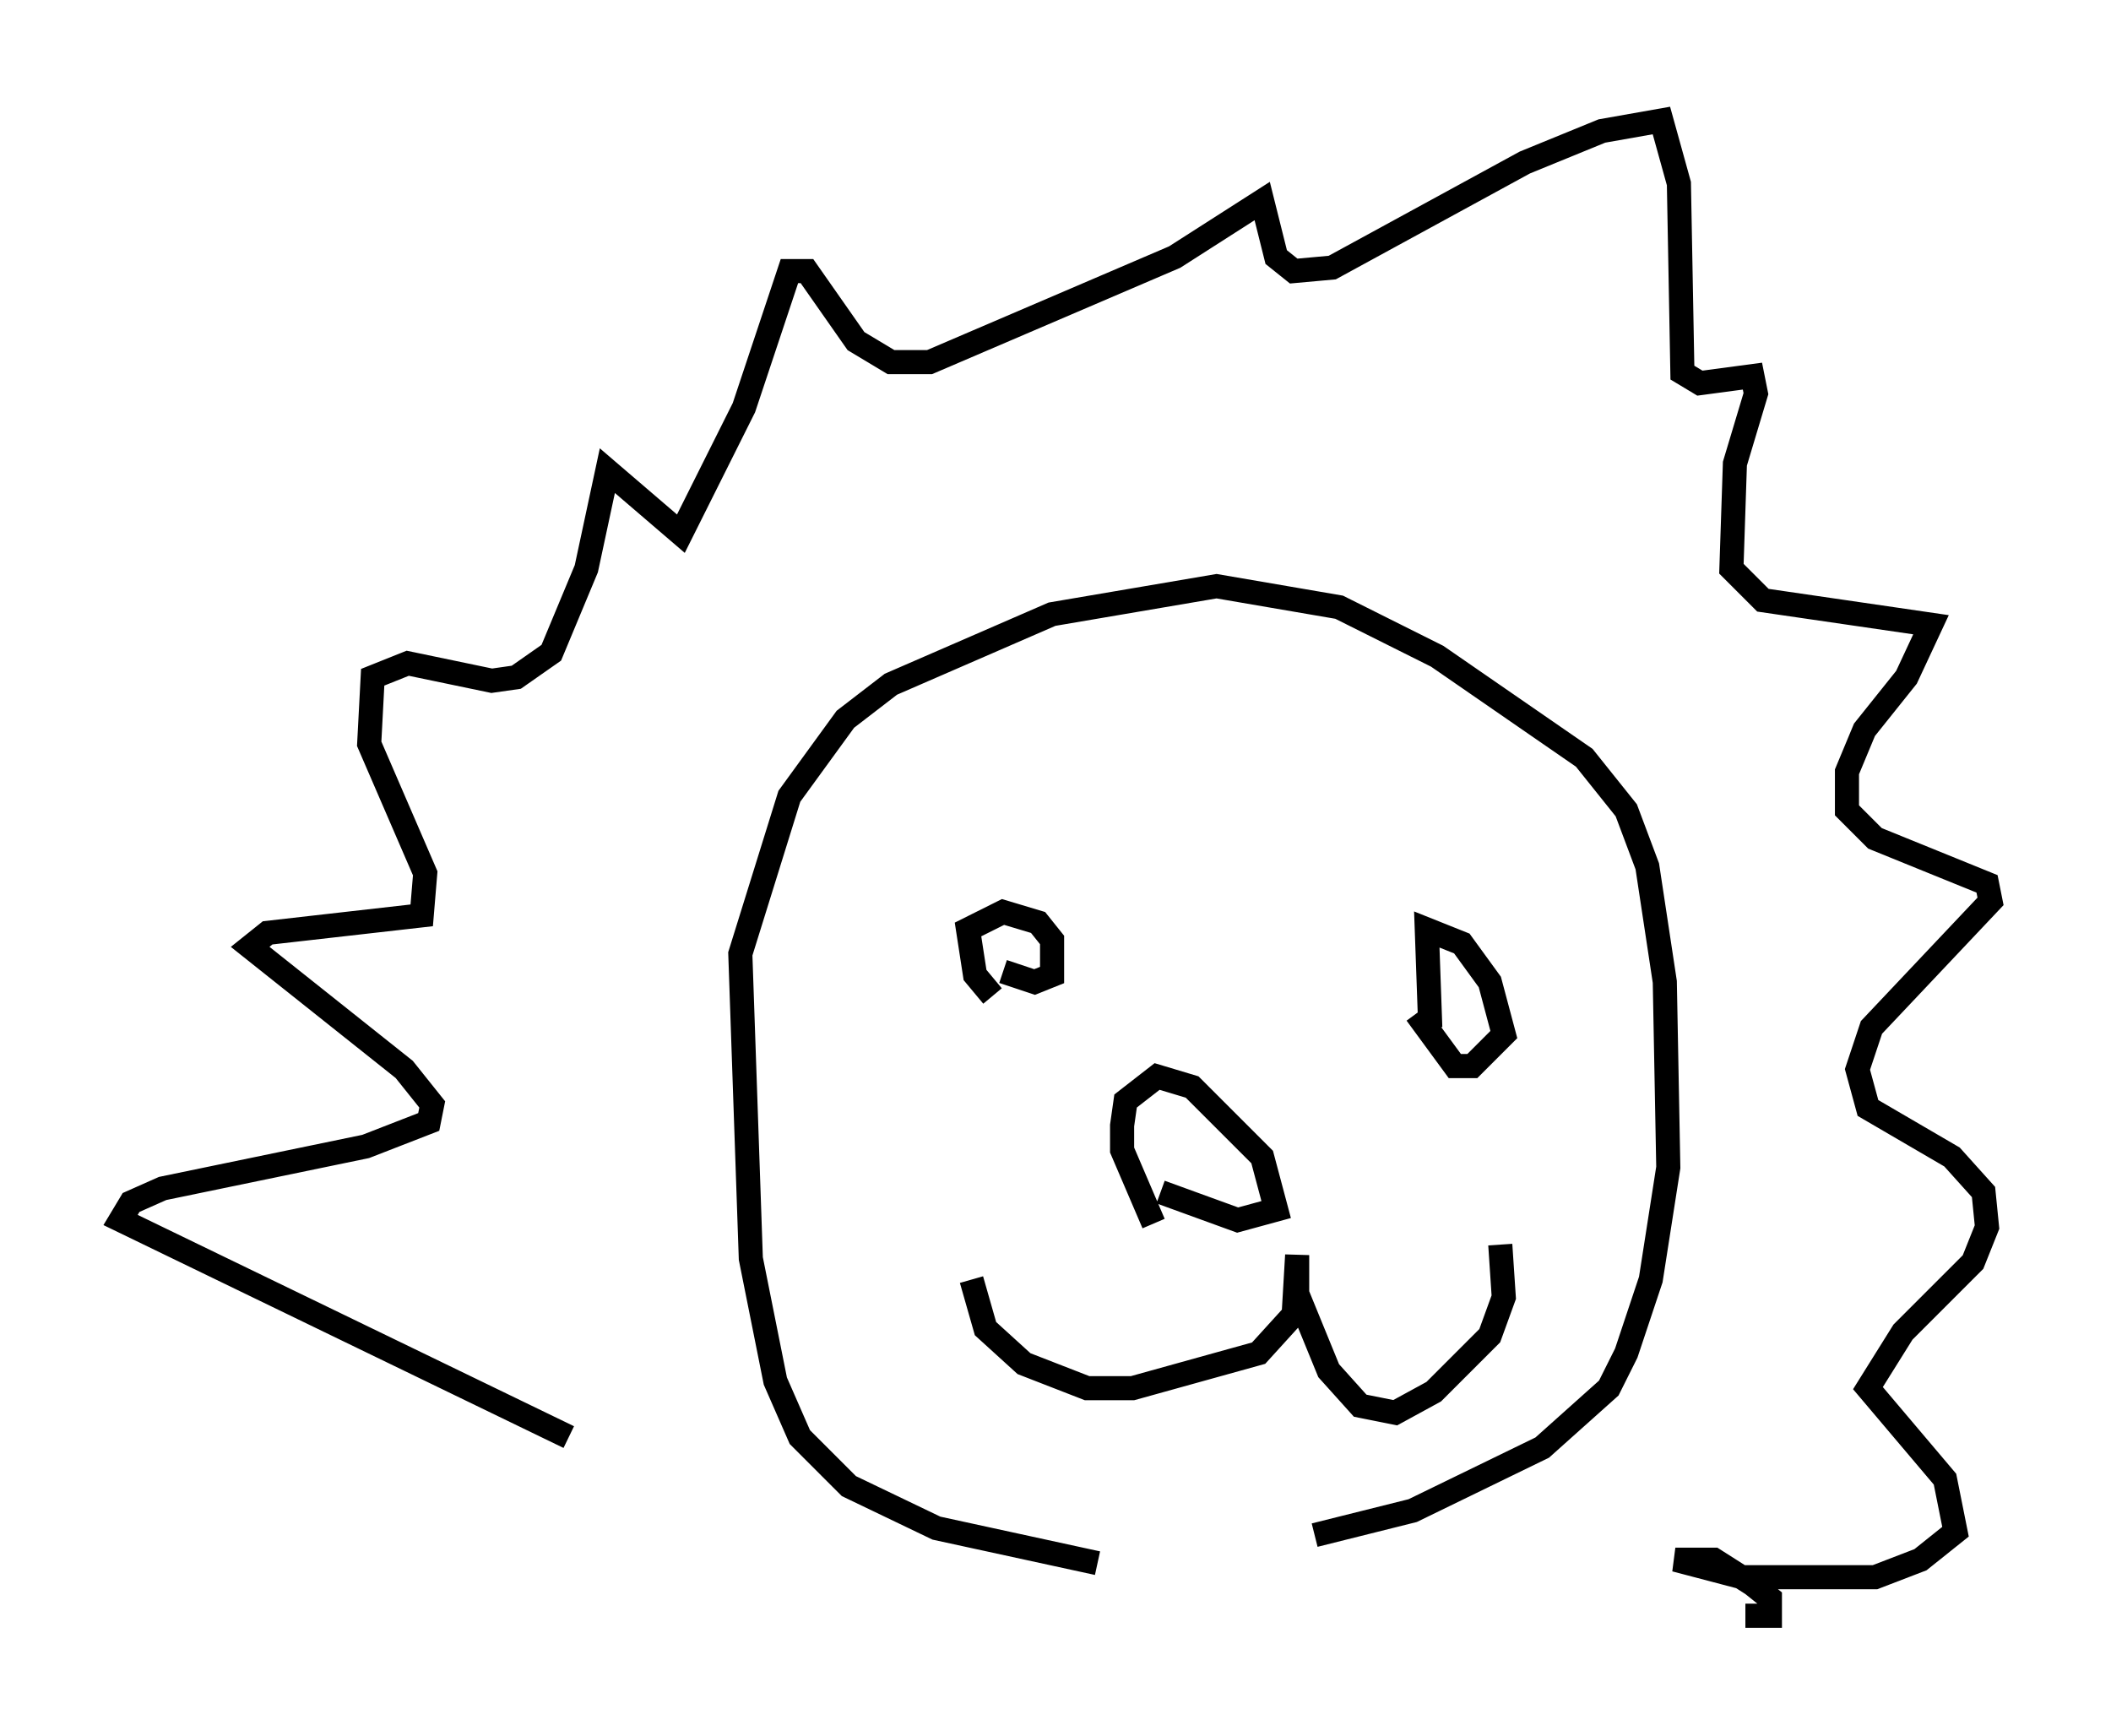 <?xml version="1.0" encoding="utf-8" ?>
<svg baseProfile="full" height="72.022" version="1.1" width="87.564" xmlns="http://www.w3.org/2000/svg" xmlns:ev="http://www.w3.org/2001/xml-events" xmlns:xlink="http://www.w3.org/1999/xlink"><defs /><rect fill="white" height="72.022" width="87.564" x="0" y="0" /><path d="M46.978, 65.715 m-1.453, -0.872 l-6.682, -1.453 -3.631, -1.743 l-2.034, -2.034 -1.017, -2.324 l-1.017, -5.084 -0.436, -12.637 l2.034, -6.536 2.324, -3.196 l1.888, -1.453 6.682, -2.905 l6.827, -1.162 5.084, 0.872 l4.067, 2.034 6.101, 4.212 l1.743, 2.179 0.872, 2.324 l0.726, 4.793 0.145, 7.698 l-0.726, 4.648 -1.017, 3.05 l-0.726, 1.453 -2.76, 2.469 l-5.374, 2.615 -4.067, 1.017 m-30.938, -4.067 l-18.592, -9.006 0.436, -0.726 l1.307, -0.581 8.425, -1.743 l2.615, -1.017 0.145, -0.726 l-1.162, -1.453 -6.391, -5.084 l0.726, -0.581 6.391, -0.726 l0.145, -1.743 -2.324, -5.374 l0.145, -2.76 1.453, -0.581 l3.486, 0.726 1.017, -0.145 l1.453, -1.017 1.453, -3.486 l0.872, -4.067 3.05, 2.615 l2.615, -5.229 1.888, -5.665 l0.726, 0.0 2.034, 2.905 l1.453, 0.872 1.598, 0.0 l10.168, -4.358 3.631, -2.324 l0.581, 2.324 0.726, 0.581 l1.598, -0.145 7.989, -4.358 l3.196, -1.307 2.469, -0.436 l0.726, 2.615 0.145, 7.844 l0.726, 0.436 2.179, -0.291 l0.145, 0.726 -0.872, 2.905 l-0.145, 4.358 1.307, 1.307 l6.972, 1.017 -1.017, 2.179 l-1.743, 2.179 -0.726, 1.743 l0.0, 1.598 1.162, 1.162 l4.648, 1.888 0.145, 0.726 l-4.939, 5.229 -0.581, 1.743 l0.436, 1.598 3.486, 2.034 l1.307, 1.453 0.145, 1.453 l-0.581, 1.453 -2.905, 2.905 l-1.453, 2.324 3.196, 3.777 l0.436, 2.179 -1.453, 1.162 l-1.888, 0.726 -5.52, 0.0 l-2.76, -0.726 1.598, 0.0 l1.598, 1.017 0.726, 0.581 l0.0, 0.726 -1.017, 0.0 m-24.547, -16.268 l-1.307, -3.05 0.0, -1.017 l0.145, -1.017 1.307, -1.017 l1.453, 0.436 2.905, 2.905 l0.581, 2.179 -1.598, 0.436 l-3.196, -1.162 m-7.844, 3.631 l0.581, 2.034 1.598, 1.453 l2.615, 1.017 1.888, 0.0 l5.229, -1.453 1.453, -1.598 l0.145, -2.469 0.0, 1.598 l1.307, 3.196 1.307, 1.453 l1.453, 0.291 1.598, -0.872 l2.324, -2.324 0.581, -1.598 l-0.145, -2.179 m-21.061, -10.313 l-0.726, -0.872 -0.291, -1.888 l1.453, -0.726 1.453, 0.436 l0.581, 0.726 0.0, 1.453 l-0.726, 0.291 -1.307, -0.436 m17.721, 2.324 l-0.145, -4.067 1.453, 0.581 l1.162, 1.598 0.581, 2.179 l-1.307, 1.307 -0.726, 0.0 l-1.598, -2.179 " fill="none" stroke="black" stroke-width="1" /></svg>